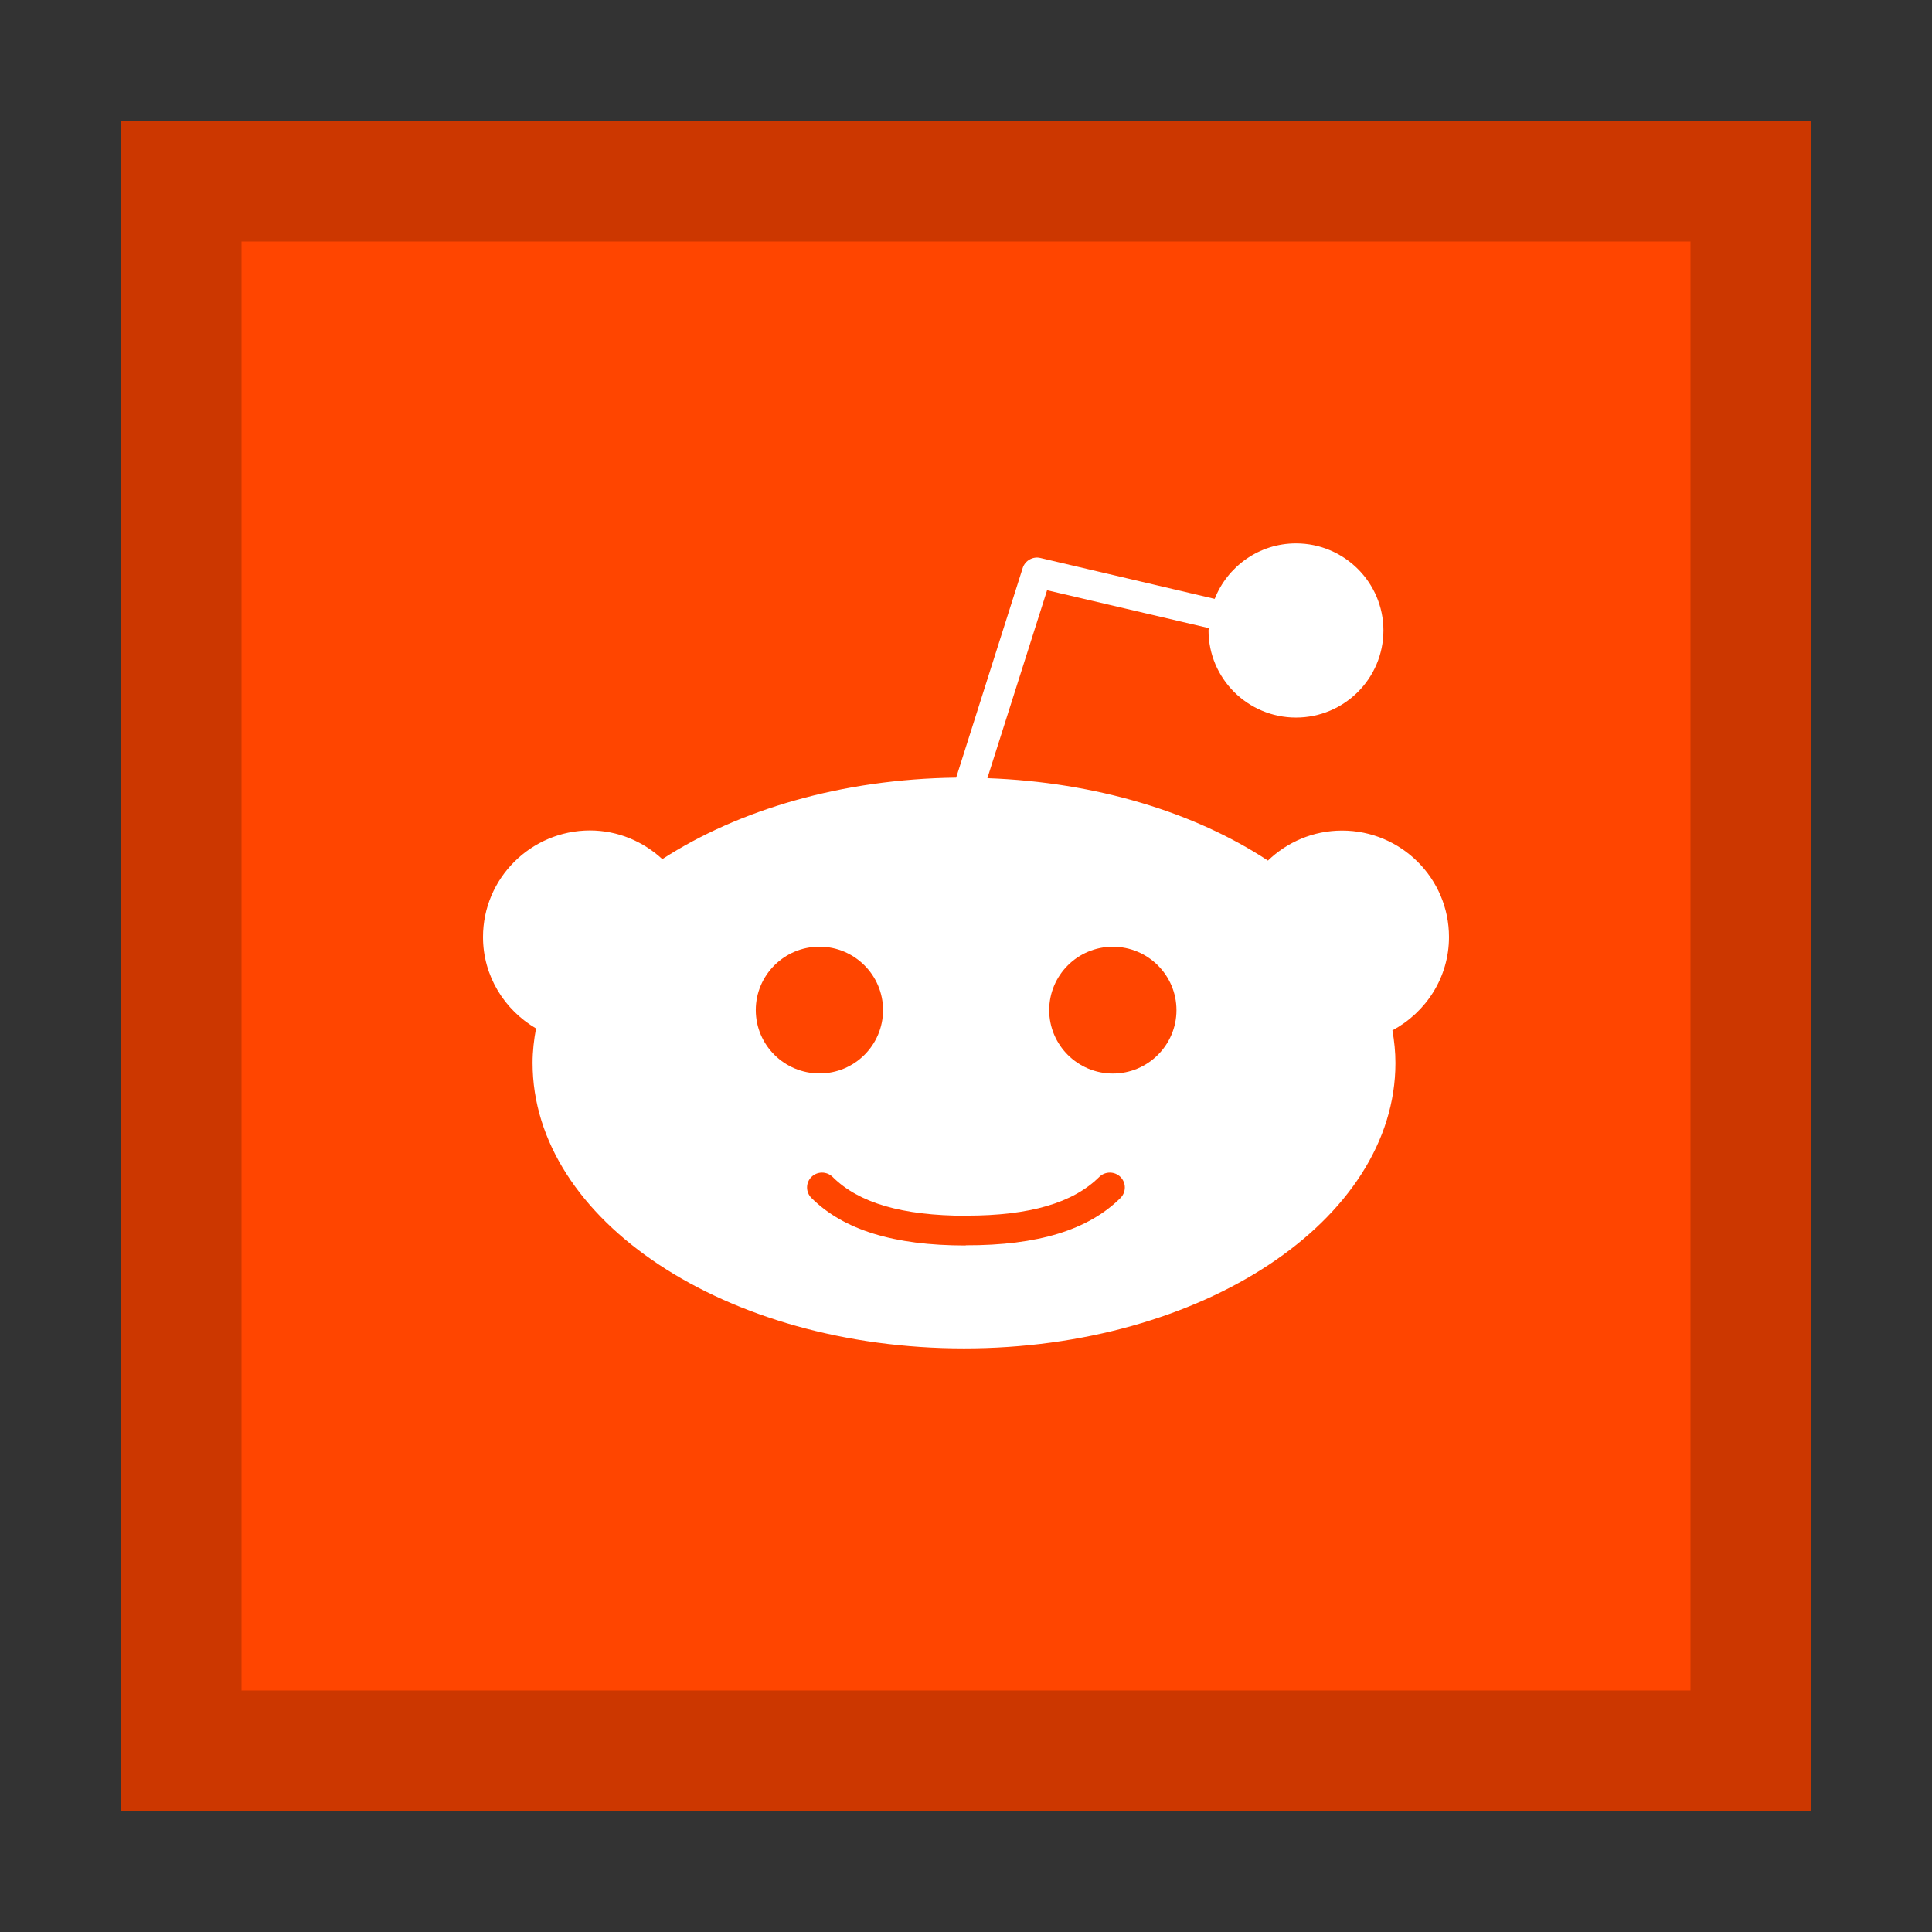<svg width="32" height="32" viewBox="0 0 32 32" xmlns="http://www.w3.org/2000/svg">
  <rect x="0" y="0" width="32" height="32" fill="#333333" stroke="none"/>
  <polygon fill="#FF4500" points="2 2 30 2 30 30 2 30"/>
  <path fill="#000" opacity="0.2" d="M28,4 L28,28 L4,28 L4,4 L28,4 Z M30,2 L2,2 L2,30 L30,30 L30,2 Z"/>
  <path fill="#FFF" d="M21.466,9 C22.265,9 22.914,9.647 22.914,10.442 C22.914,11.238 22.265,11.885 21.466,11.885 C20.667,11.885 20.017,11.238 20.017,10.442 L20.017,10.442 L20.021,10.403 L17.343,9.776 L16.354,12.889 C18.161,12.954 19.794,13.459 21.001,14.254 C21.32,13.947 21.752,13.757 22.229,13.757 C23.206,13.757 24,14.547 24,15.52 C24,16.191 23.618,16.768 23.063,17.066 C23.094,17.243 23.113,17.423 23.113,17.606 C23.113,20.213 19.907,22.334 15.967,22.334 C12.026,22.334 8.821,20.213 8.821,17.606 C8.821,17.413 8.843,17.222 8.878,17.034 C8.355,16.727 8,16.167 8,15.52 C8,14.547 8.794,13.757 9.77,13.755 C10.234,13.755 10.654,13.938 10.97,14.23 C12.231,13.413 13.944,12.903 15.837,12.88 L15.837,12.88 L16.939,9.408 C16.978,9.285 17.107,9.211 17.233,9.242 L17.233,9.242 L20.119,9.919 C20.33,9.383 20.853,9 21.466,9 Z M18.558,19.494 C18.462,19.398 18.304,19.398 18.207,19.494 C17.773,19.925 17.054,20.135 16.008,20.135 L16.008,20.135 L15.999,20.137 C14.943,20.135 14.224,19.925 13.791,19.494 C13.694,19.398 13.536,19.398 13.44,19.494 C13.343,19.59 13.343,19.746 13.44,19.842 C13.971,20.371 14.806,20.629 15.99,20.629 L15.99,20.629 L15.999,20.626 C17.193,20.629 18.026,20.371 18.558,19.843 C18.655,19.746 18.655,19.59 18.558,19.494 Z M18.432,15.681 C17.85,15.681 17.378,16.152 17.378,16.731 C17.378,17.31 17.851,17.781 18.432,17.781 C19.013,17.781 19.486,17.31 19.486,16.731 C19.486,16.152 19.014,15.681 18.432,15.681 Z M13.573,15.68 C12.991,15.68 12.518,16.151 12.518,16.73 C12.518,17.309 12.991,17.779 13.573,17.779 C14.153,17.781 14.626,17.31 14.626,16.73 C14.626,16.151 14.153,15.68 13.573,15.68 Z"/>
</svg>